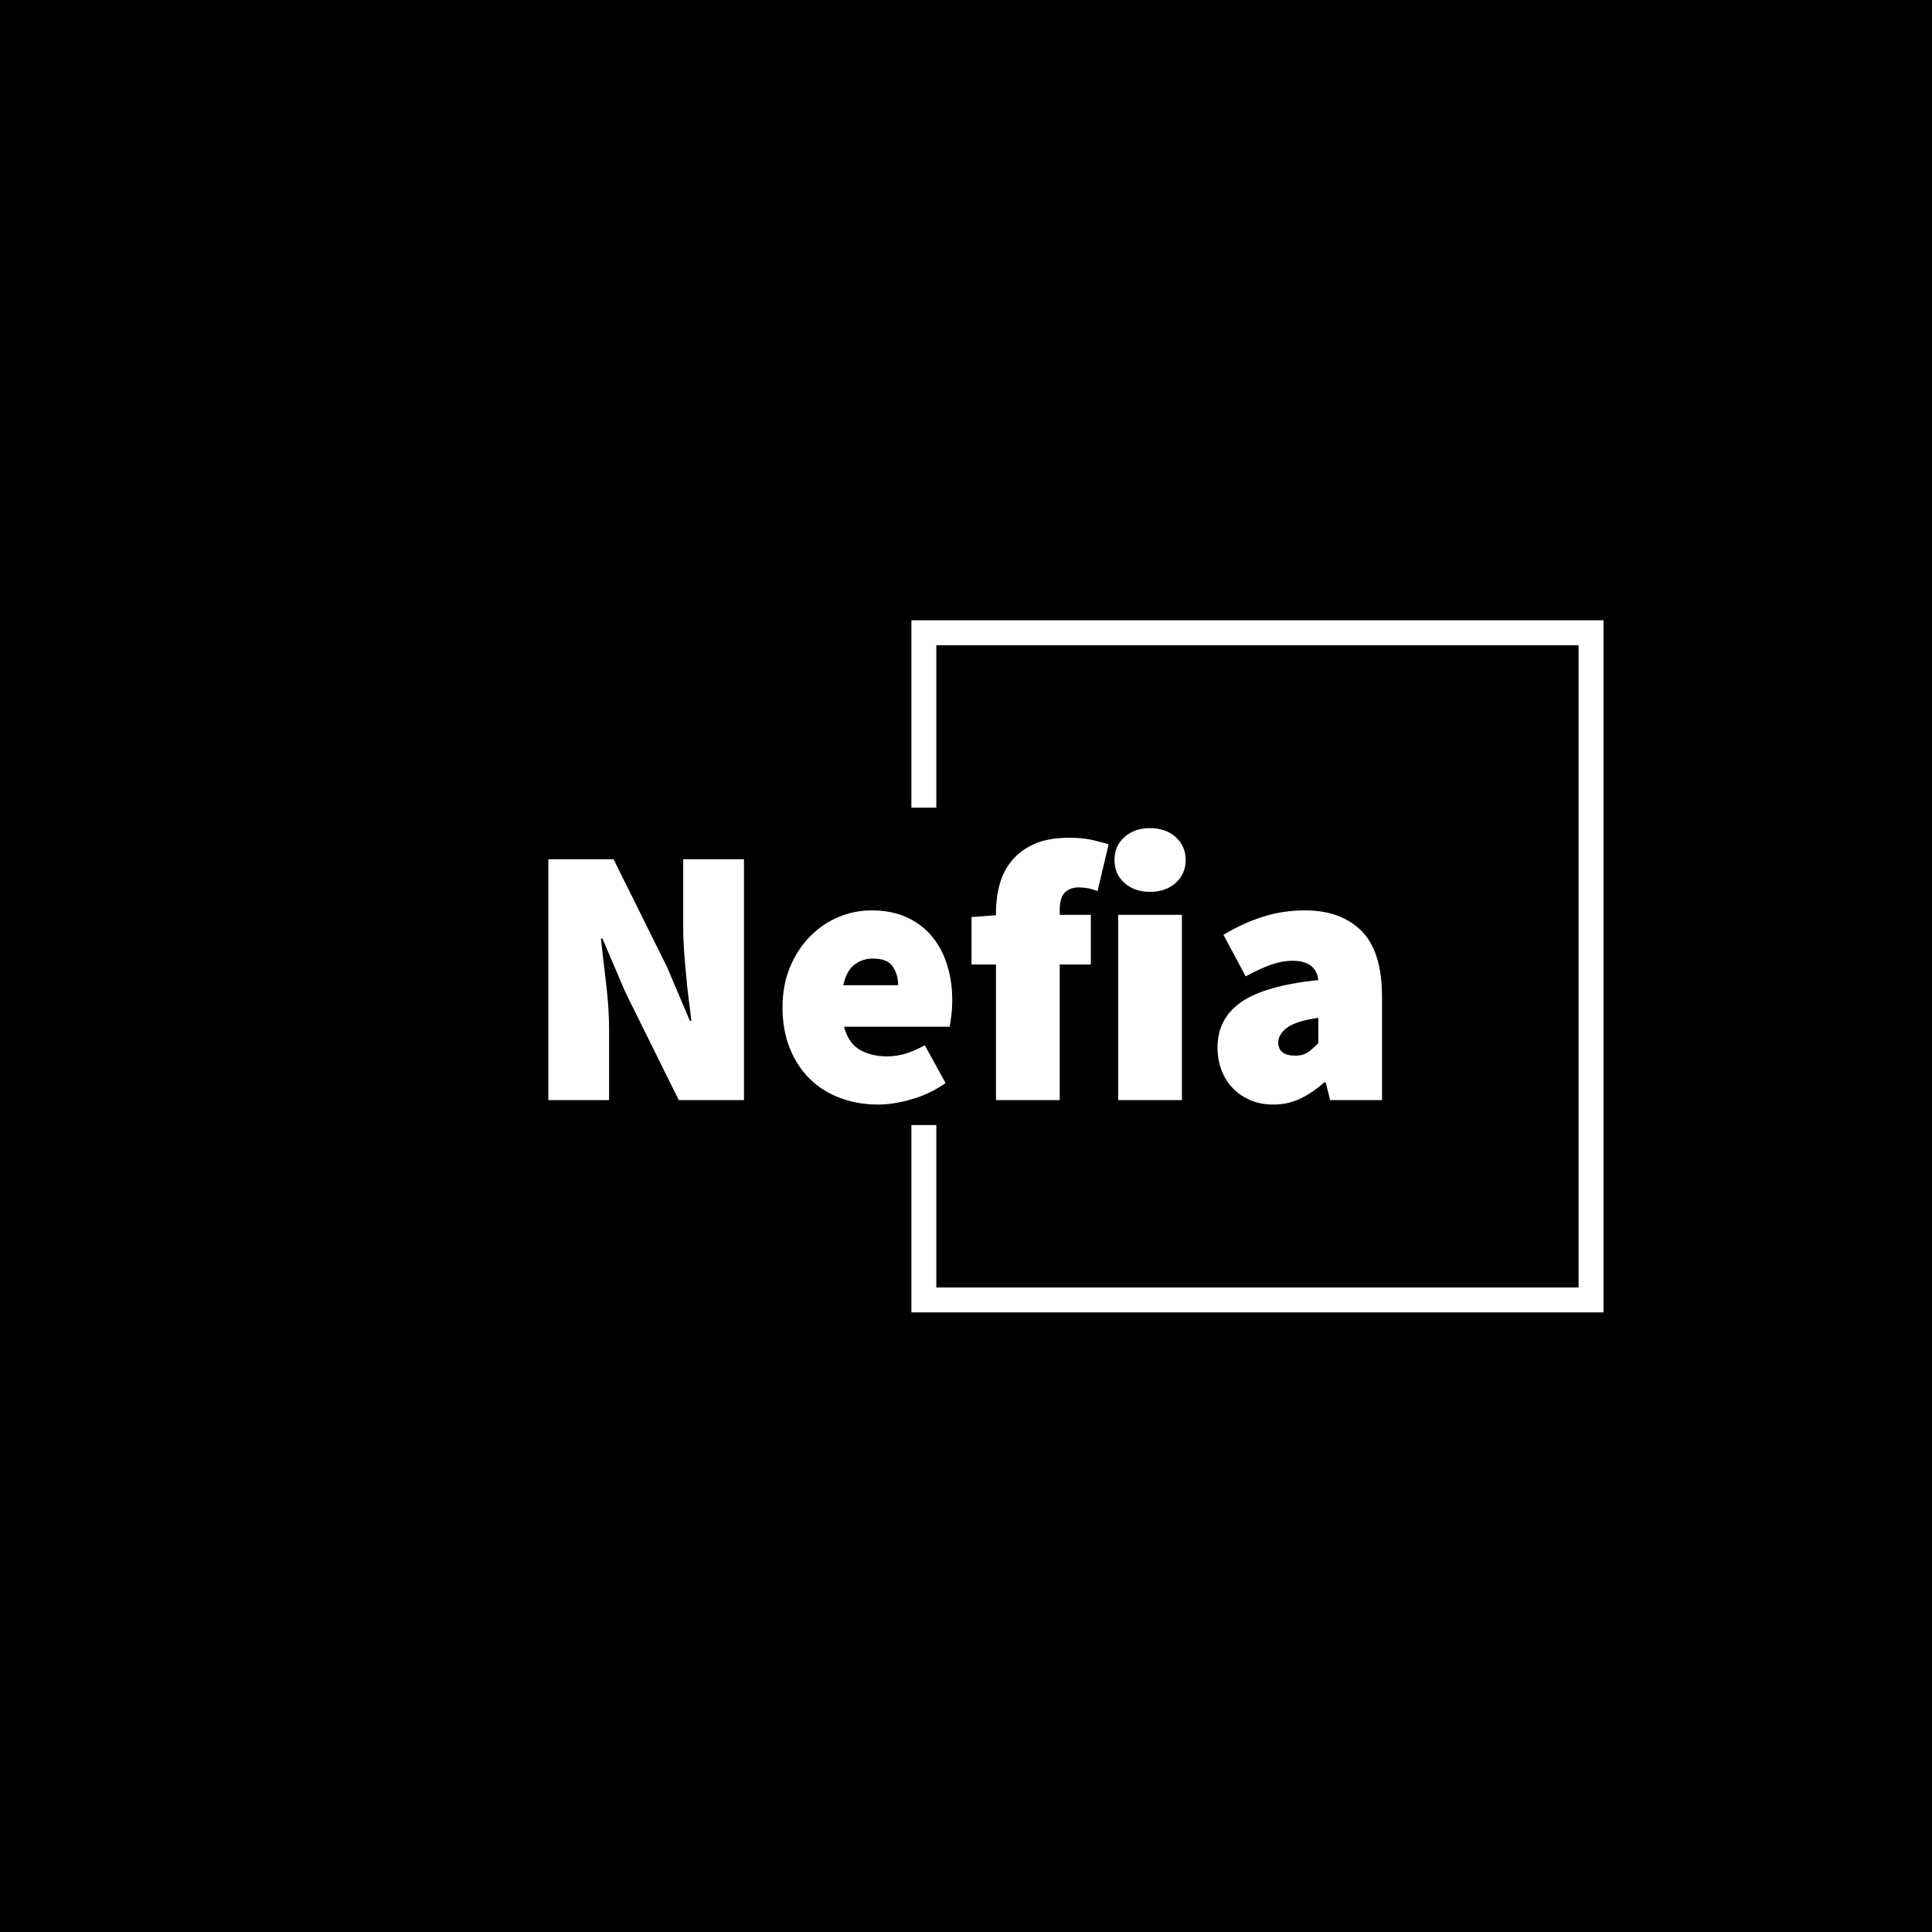 <svg xmlns="http://www.w3.org/2000/svg" version="1.1" xmlns:xlink="http://www.w3.org/1999/xlink" xmlns:svgjs="http://svgjs.dev/svgjs" width="1000" height="1000" viewBox="0 0 1000 1000"><rect width="1000" height="1000" fill="#000000"></rect><g transform="matrix(0.7,0,0,0.7,149.576,282.127)"><svg viewBox="0 0 396 247" data-background-color="#ffffff" preserveAspectRatio="xMidYMid meet" height="623" width="1000" xmlns="http://www.w3.org/2000/svg" xmlns:xlink="http://www.w3.org/1999/xlink"><g id="tight-bounds" transform="matrix(1,0,0,1,0.24,-0.1)"><svg viewBox="0 0 395.52 247.2" height="247.2" width="395.52"><g><svg></svg></g><g><svg viewBox="0 0 395.52 247.2" height="247.2" width="395.52"><g transform="matrix(1,0,0,1,75.544,83.079)"><svg viewBox="0 0 244.431 81.043" height="81.043" width="244.431"><g><svg viewBox="0 0 244.431 81.043" height="81.043" width="244.431"><g><svg viewBox="0 0 244.431 81.043" height="81.043" width="244.431"><g><svg viewBox="0 0 244.431 81.043" height="81.043" width="244.431"><g><svg viewBox="0 0 244.431 81.043" height="81.043" width="244.431"><g><svg viewBox="0 0 244.431 81.043" height="81.043" width="244.431"><g transform="matrix(1,0,0,1,0,0)"><svg width="244.431" viewBox="3.6 -36.7 112.49 37.3" height="81.043" data-palette-color="#919591"><path d="M11.8 0L3.6 0 3.6-32.5 12.4-32.5 19.6-18 22.7-10.7 22.9-10.7Q22.75-12 22.55-13.55 22.35-15.1 22.2-16.73 22.05-18.35 21.93-19.98 21.8-21.6 21.8-23.1L21.8-23.1 21.8-32.5 30-32.5 30 0 21.2 0 14-14.55 10.9-21.8 10.7-21.8Q11-19 11.4-15.7 11.8-12.4 11.8-9.4L11.8-9.4 11.8 0ZM48.1 0.6L48.1 0.6Q45.35 0.6 43-0.28 40.65-1.15 38.92-2.83 37.2-4.5 36.2-6.95 35.2-9.4 35.2-12.5L35.2-12.5Q35.2-15.55 36.22-17.98 37.25-20.4 38.92-22.1 40.6-23.8 42.75-24.7 44.9-25.6 47.2-25.6L47.2-25.6Q49.95-25.6 52-24.65 54.05-23.7 55.4-22.05 56.75-20.4 57.42-18.2 58.1-16 58.1-13.5L58.1-13.5Q58.1-12.35 57.97-11.35 57.85-10.35 57.75-9.9L57.75-9.9 43.5-9.9Q44.1-7.65 45.65-6.78 47.2-5.9 49.3-5.9L49.3-5.9Q50.6-5.9 51.82-6.28 53.05-6.65 54.4-7.4L54.4-7.4 57.2-2.3Q55.15-0.85 52.67-0.13 50.2 0.6 48.1 0.6ZM43.4-15.5L43.4-15.5 50.8-15.5Q50.8-16.95 50.07-18.03 49.35-19.1 47.4-19.1L47.4-19.1Q45.95-19.1 44.87-18.25 43.8-17.4 43.4-15.5ZM72.6 0L64 0 64-18.3 60.7-18.3 60.7-24.7 64-24.95 64-25.3Q64-27.3 64.5-29.13 65-30.95 66.17-32.35 67.35-33.75 69.22-34.58 71.1-35.4 73.9-35.4L73.9-35.4Q75.65-35.4 77-35.1 78.35-34.8 79.2-34.5L79.2-34.5 77.7-28.2Q77.1-28.45 76.45-28.58 75.8-28.7 75.2-28.7L75.2-28.7Q74-28.7 73.3-28.03 72.6-27.35 72.6-25.6L72.6-25.6 72.6-25 76.8-25 76.8-18.3 72.6-18.3 72.6 0ZM89.09 0L80.49 0 80.49-25 89.09-25 89.09 0ZM84.79-28.1L84.79-28.1Q82.69-28.1 81.34-29.3 79.99-30.5 79.99-32.4L79.99-32.4Q79.99-34.3 81.34-35.5 82.69-36.7 84.79-36.7L84.79-36.7Q86.89-36.7 88.24-35.5 89.59-34.3 89.59-32.4L89.59-32.4Q89.59-30.5 88.24-29.3 86.89-28.1 84.79-28.1ZM101.39 0.6L101.39 0.6Q99.64 0.6 98.24-0.03 96.84-0.65 95.87-1.7 94.89-2.75 94.39-4.15 93.89-5.55 93.89-7.1L93.89-7.1Q93.89-11 97.09-13.23 100.29-15.45 107.49-16.2L107.49-16.2Q107.19-18.8 103.99-18.8L103.99-18.8Q102.64-18.8 101.14-18.28 99.64-17.75 97.69-16.7L97.69-16.7 94.69-22.3Q97.34-23.9 100.04-24.75 102.74-25.6 105.69-25.6L105.69-25.6Q110.54-25.6 113.32-22.83 116.09-20.05 116.09-13.9L116.09-13.9 116.09 0 109.09 0 108.49-2.4 108.29-2.4Q106.79-1.05 105.12-0.23 103.44 0.6 101.39 0.6ZM104.39-6L104.39-6Q105.44-6 106.12-6.48 106.79-6.95 107.49-7.7L107.49-7.7 107.49-11.1Q104.39-10.65 103.24-9.75 102.09-8.85 102.09-7.8L102.09-7.8Q102.09-6 104.39-6Z" opacity="1" transform="matrix(1,0,0,1,0,0)" fill="#ffffff" class="undefined-text-0" data-fill-palette-color="primary" id="text-0"></path></svg></g></svg></g></svg></g></svg></g></svg></g></svg></g></svg></g><path d="M181.993 77.079L181.993 22.151 384.89 22.151 384.89 225.049 181.993 225.049 181.993 170.121 189.301 170.121 189.301 217.74 377.581 217.74 377.581 29.46 189.301 29.46 189.301 77.079Z" fill="#ffffff" stroke="transparent" data-fill-palette-color="primary"></path></svg></g><defs></defs></svg><rect width="395.52" height="247.2" fill="none" stroke="none" visibility="hidden"></rect></g></svg></g></svg>